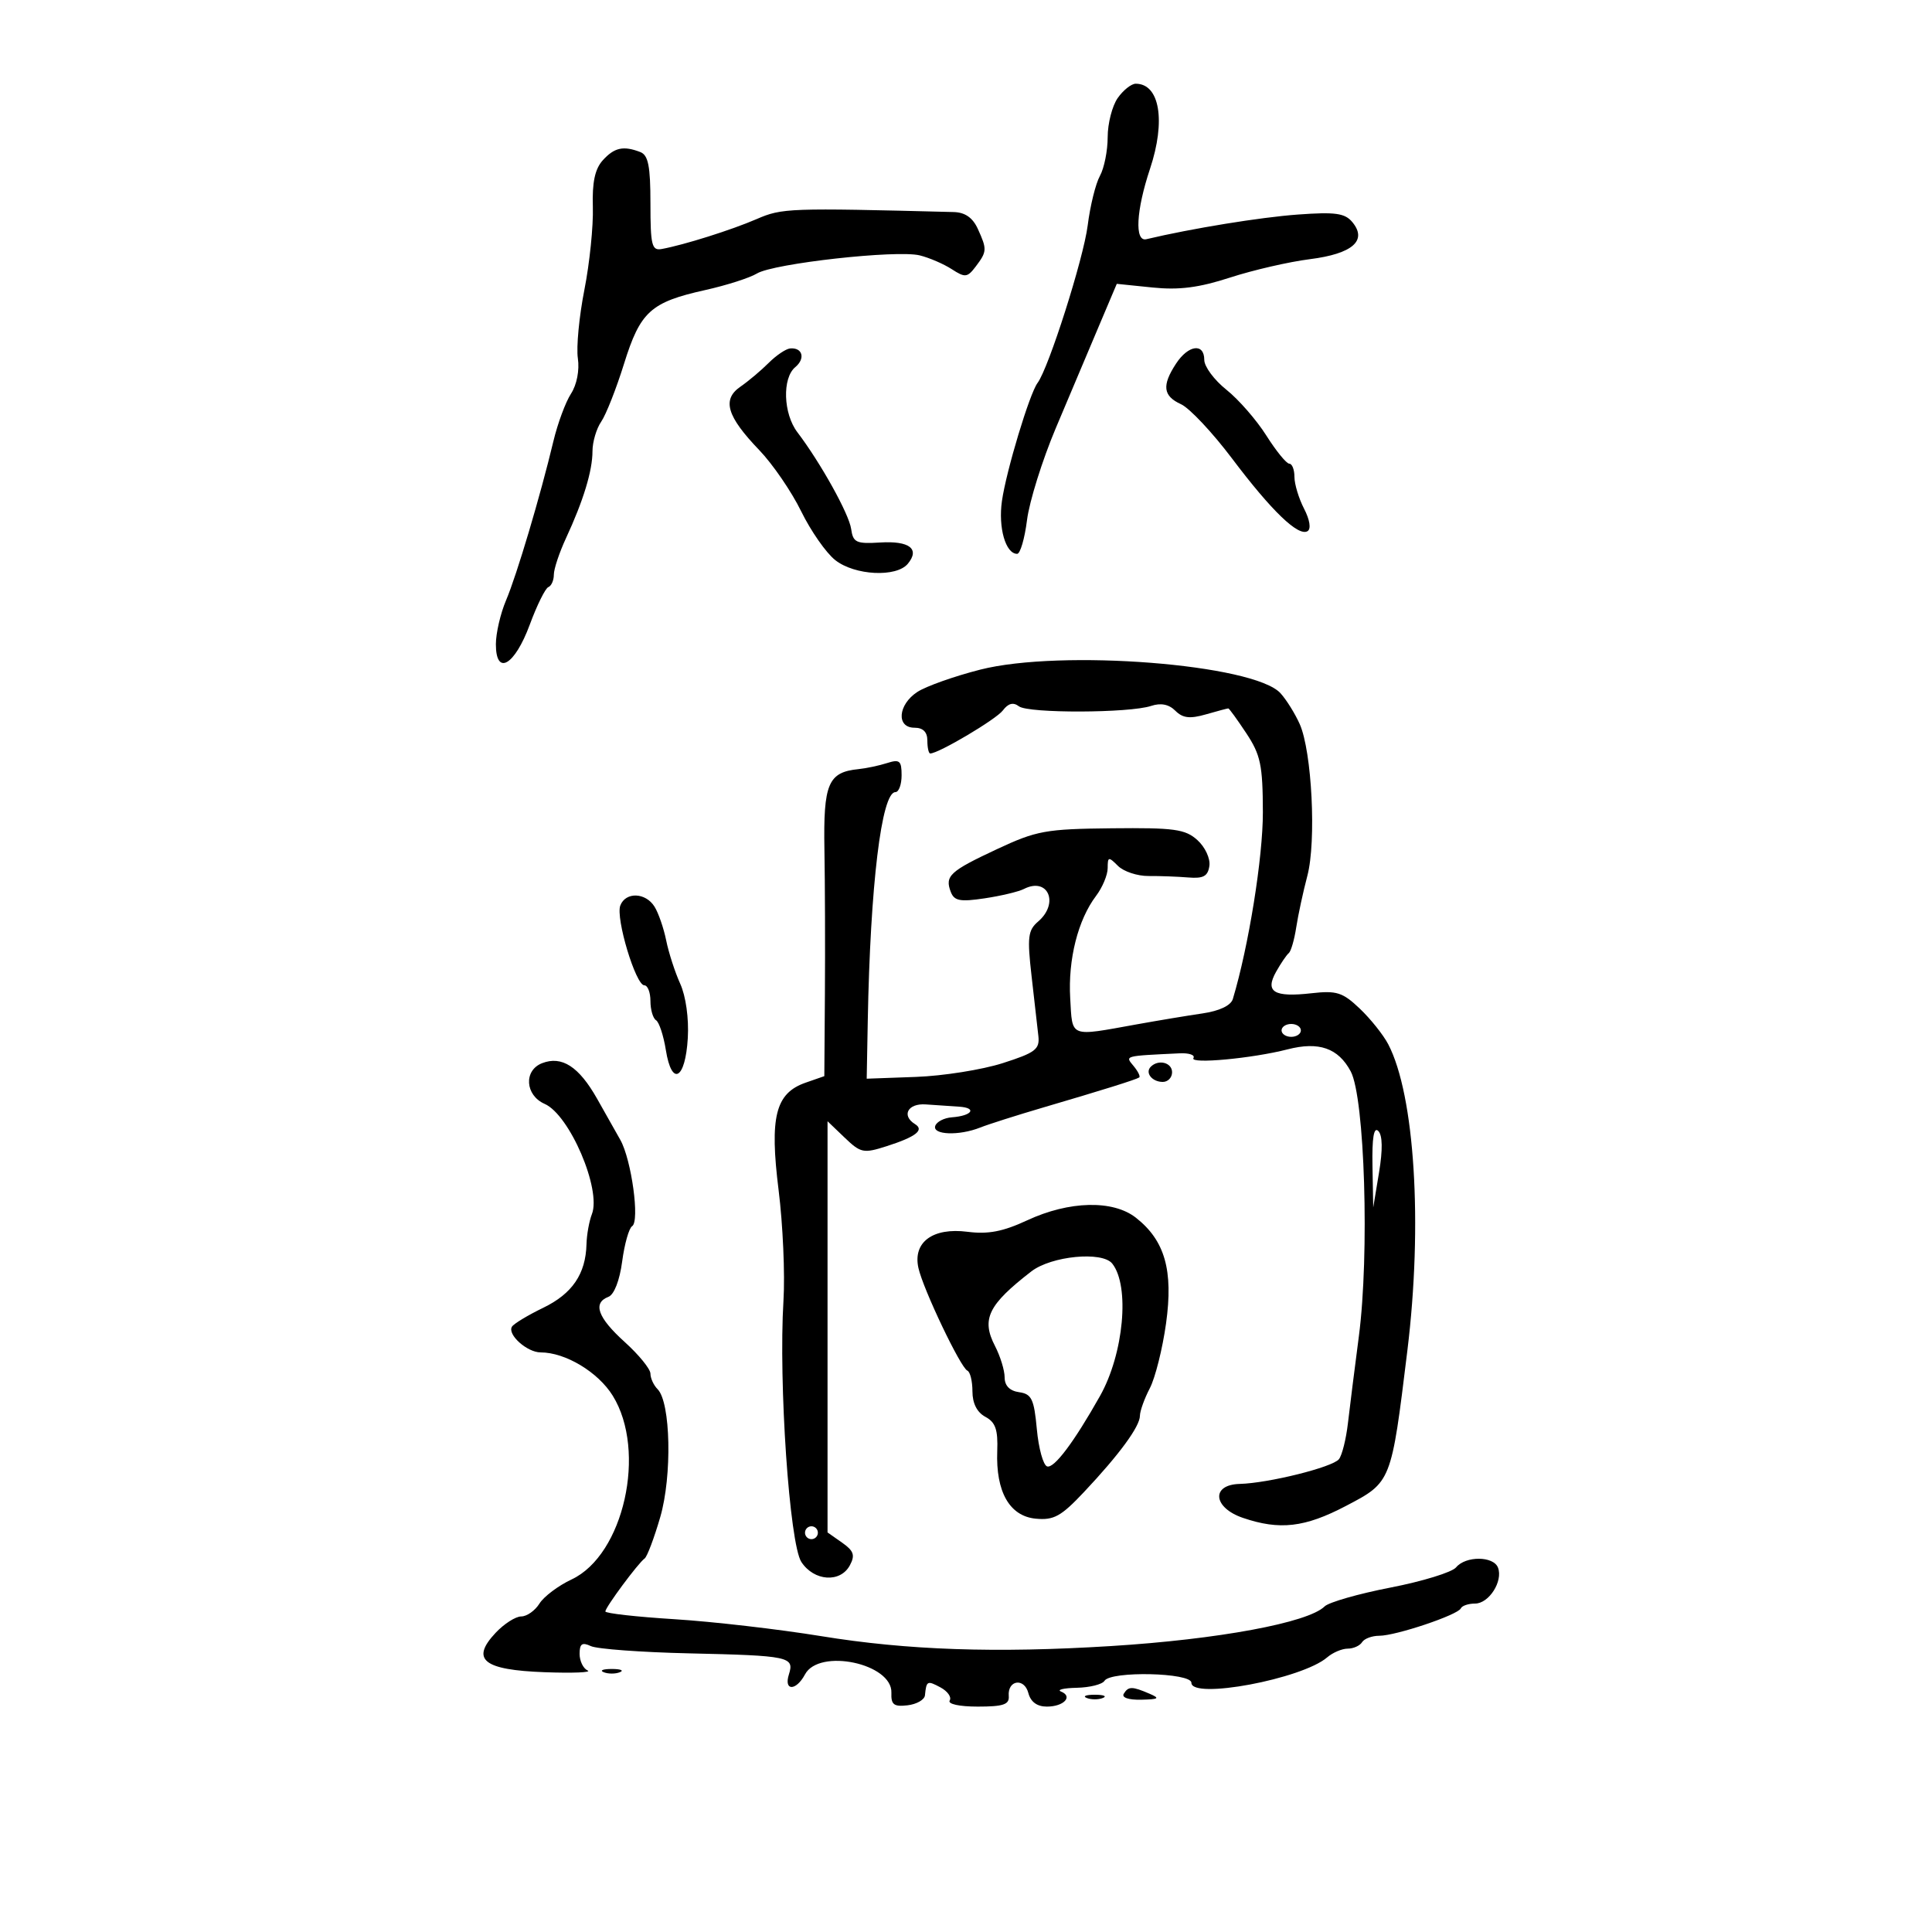 <svg xmlns="http://www.w3.org/2000/svg" width="300" height="300" viewBox="0 0 300 300" version="1.1">
	<path d="M 173.557 15.223 C 172.701 16.445, 172 19.174, 172 21.288 C 172 23.402, 171.457 26.114, 170.793 27.316 C 170.129 28.517, 169.276 31.975, 168.897 35 C 168.251 40.149, 162.833 57.173, 161.110 59.465 C 159.871 61.113, 156.256 73.092, 155.582 77.784 C 154.985 81.935, 156.152 86, 157.941 86 C 158.420 86, 159.111 83.638, 159.476 80.750 C 159.840 77.862, 161.847 71.450, 163.934 66.500 C 166.022 61.550, 169.008 54.479, 170.571 50.787 L 173.413 44.074 178.956 44.643 C 183.087 45.066, 186.156 44.673, 191 43.100 C 194.575 41.939, 200.152 40.654, 203.393 40.245 C 210.020 39.407, 212.370 37.355, 209.987 34.485 C 208.837 33.099, 207.347 32.892, 201.545 33.313 C 195.721 33.735, 185.053 35.471, 178 37.144 C 176.157 37.581, 176.413 32.697, 178.573 26.215 C 181.053 18.771, 180.085 13, 176.357 13 C 175.673 13, 174.413 14, 173.557 15.223 M 93.601 24.888 C 92.380 26.238, 91.939 28.307, 92.057 32.138 C 92.148 35.087, 91.557 40.875, 90.743 45 C 89.929 49.125, 89.473 53.912, 89.729 55.637 C 90.004 57.494, 89.569 59.739, 88.662 61.137 C 87.820 62.437, 86.593 65.750, 85.935 68.500 C 83.907 76.989, 80.239 89.316, 78.580 93.218 C 77.711 95.263, 77 98.333, 77 100.041 C 77 105.032, 79.915 103.346, 82.261 97 C 83.378 93.975, 84.677 91.350, 85.146 91.167 C 85.616 90.983, 86 90.113, 86 89.232 C 86 88.352, 86.850 85.802, 87.888 83.566 C 90.579 77.770, 92 73.108, 92 70.073 C 92 68.628, 92.611 66.557, 93.357 65.473 C 94.104 64.388, 95.696 60.350, 96.895 56.500 C 99.424 48.381, 101.022 46.928, 109.500 45.041 C 112.800 44.307, 116.418 43.149, 117.539 42.468 C 120.119 40.902, 139.237 38.775, 142.815 39.655 C 144.292 40.019, 146.529 40.983, 147.788 41.798 C 149.861 43.141, 150.209 43.102, 151.506 41.390 C 153.267 39.063, 153.286 38.723, 151.838 35.544 C 151.045 33.802, 149.855 32.972, 148.088 32.927 C 122.455 32.270, 121.448 32.306, 117.500 34.015 C 113.589 35.708, 106.238 38.026, 102.750 38.666 C 101.212 38.948, 101 38.091, 101 31.601 C 101 25.787, 100.663 24.085, 99.418 23.607 C 96.792 22.599, 95.394 22.907, 93.601 24.888 M 119.355 56.356 C 118.176 57.535, 116.203 59.195, 114.972 60.044 C 112.080 62.039, 112.855 64.645, 117.904 69.900 C 119.983 72.064, 122.908 76.336, 124.404 79.393 C 125.900 82.451, 128.282 85.863, 129.697 86.976 C 132.728 89.360, 139.186 89.686, 140.964 87.544 C 142.878 85.237, 141.219 83.957, 136.684 84.239 C 132.951 84.472, 132.464 84.244, 132.164 82.125 C 131.835 79.799, 127.409 71.843, 123.814 67.115 C 121.619 64.229, 121.442 58.708, 123.489 57.009 C 125.099 55.673, 124.621 53.934, 122.691 54.106 C 122.036 54.164, 120.535 55.176, 119.355 56.356 M 182.615 56.465 C 180.389 59.862, 180.590 61.492, 183.390 62.768 C 184.705 63.367, 188.263 67.152, 191.298 71.178 C 197.470 79.367, 201.616 83.355, 203.040 82.475 C 203.607 82.125, 203.387 80.715, 202.496 78.993 C 201.673 77.401, 201 75.177, 201 74.050 C 201 72.922, 200.640 72, 200.199 72 C 199.759 72, 198.156 70.033, 196.636 67.629 C 195.117 65.226, 192.327 62.026, 190.437 60.519 C 188.547 59.012, 187 56.928, 187 55.889 C 187 53.220, 184.529 53.544, 182.615 56.465 M 152.189 103.985 C 148.168 105.011, 143.781 106.569, 142.439 107.448 C 139.426 109.422, 139.143 113, 142 113 C 143.333 113, 144 113.667, 144 115 C 144 116.100, 144.201 117, 144.447 117 C 145.742 117, 154.673 111.708, 155.719 110.320 C 156.559 109.205, 157.335 109.005, 158.219 109.676 C 159.684 110.788, 175.362 110.740, 178.753 109.613 C 180.254 109.113, 181.506 109.363, 182.504 110.361 C 183.654 111.511, 184.758 111.643, 187.245 110.930 C 189.028 110.418, 190.596 110, 190.729 110 C 190.863 110, 192.120 111.735, 193.524 113.856 C 195.744 117.212, 196.079 118.803, 196.098 126.106 C 196.116 133.103, 193.885 146.989, 191.435 155.123 C 191.129 156.139, 189.366 156.977, 186.723 157.364 C 184.400 157.704, 179.800 158.469, 176.500 159.064 C 165.950 160.967, 166.541 161.199, 166.181 155 C 165.832 148.977, 167.386 142.824, 170.194 139.115 C 171.187 137.803, 172 135.859, 172 134.794 C 172 133.020, 172.135 132.992, 173.596 134.453 C 174.474 135.331, 176.612 136.039, 178.346 136.027 C 180.081 136.014, 182.850 136.115, 184.500 136.252 C 186.865 136.447, 187.562 136.065, 187.794 134.445 C 187.957 133.308, 187.122 131.520, 185.927 130.445 C 184.041 128.747, 182.353 128.515, 172.628 128.616 C 162.374 128.723, 160.958 128.980, 154.811 131.855 C 147.472 135.286, 146.685 136.016, 147.639 138.502 C 148.172 139.891, 149.089 140.064, 152.892 139.493 C 155.427 139.114, 158.175 138.458, 159 138.036 C 162.732 136.130, 164.520 140.254, 161.195 143.101 C 159.620 144.449, 159.491 145.529, 160.182 151.573 C 160.617 155.383, 161.092 159.564, 161.237 160.865 C 161.467 162.936, 160.778 163.461, 155.691 165.087 C 152.496 166.108, 146.439 167.069, 142.231 167.222 L 134.581 167.500 134.746 158.536 C 135.134 137.449, 136.879 123, 139.039 123 C 139.567 123, 140 121.823, 140 120.383 C 140 118.123, 139.694 117.865, 137.750 118.487 C 136.512 118.884, 134.517 119.307, 133.315 119.428 C 128.591 119.902, 127.839 121.677, 128.016 131.934 C 128.108 137.195, 128.141 147.261, 128.091 154.302 L 128 167.104 125.094 168.117 C 120.402 169.753, 119.481 173.428, 120.904 184.825 C 121.569 190.146, 121.908 197.855, 121.657 201.956 C 120.878 214.694, 122.592 239.728, 124.436 242.542 C 126.400 245.540, 130.490 245.821, 131.968 243.059 C 132.808 241.490, 132.575 240.816, 130.754 239.538 L 128.500 237.957 128.500 206.032 L 128.500 174.107 131.165 176.659 C 133.653 179.042, 134.084 179.130, 137.665 177.985 C 142.212 176.531, 143.575 175.473, 142.087 174.554 C 139.930 173.221, 140.975 171.296, 143.750 171.493 C 145.262 171.599, 147.588 171.757, 148.917 171.843 C 151.782 172.029, 150.952 173.264, 147.807 173.496 C 146.601 173.585, 145.439 174.184, 145.224 174.829 C 144.754 176.237, 148.927 176.390, 152.203 175.085 C 153.466 174.582, 157.875 173.180, 162 171.968 C 171.271 169.246, 176.379 167.648, 176.893 167.308 C 177.108 167.165, 176.716 166.362, 176.020 165.524 C 174.686 163.916, 174.464 163.977, 183.176 163.559 C 184.648 163.488, 185.610 163.822, 185.314 164.301 C 184.722 165.258, 194.458 164.354, 199.939 162.942 C 204.799 161.691, 207.807 162.742, 209.740 166.367 C 211.920 170.454, 212.666 194.785, 211.003 207.500 C 210.355 212.450, 209.591 218.525, 209.305 221 C 209.019 223.475, 208.389 225.990, 207.905 226.588 C 206.896 227.834, 196.968 230.305, 192.500 230.422 C 188.014 230.539, 188.352 234.109, 193 235.694 C 198.706 237.639, 202.612 237.188, 208.988 233.846 C 216.077 230.130, 216.020 230.274, 218.536 209.714 C 220.937 190.093, 219.683 170.034, 215.562 162.148 C 214.801 160.692, 212.812 158.201, 211.143 156.614 C 208.483 154.086, 207.553 153.790, 203.647 154.231 C 197.803 154.889, 196.388 154.027, 198.158 150.884 C 198.896 149.573, 199.779 148.275, 200.121 148 C 200.462 147.725, 200.983 145.925, 201.278 144 C 201.574 142.075, 202.350 138.475, 203.004 136 C 204.418 130.650, 203.717 116.698, 201.819 112.432 C 201.101 110.819, 199.761 108.667, 198.839 107.649 C 194.749 103.131, 164.774 100.776, 152.189 103.985 M 96.320 140.608 C 95.572 142.557, 98.716 153, 100.051 153 C 100.573 153, 101 154.098, 101 155.441 C 101 156.784, 101.391 158.124, 101.869 158.419 C 102.346 158.714, 103.032 160.800, 103.393 163.053 C 104.311 168.797, 106.424 167.637, 106.802 161.182 C 106.980 158.136, 106.498 154.685, 105.626 152.760 C 104.814 150.967, 103.833 147.940, 103.447 146.033 C 103.061 144.126, 102.245 141.763, 101.632 140.783 C 100.246 138.563, 97.144 138.461, 96.320 140.608 M 199 160 C 199 160.550, 199.675 161, 200.500 161 C 201.325 161, 202 160.550, 202 160 C 202 159.450, 201.325 159, 200.500 159 C 199.675 159, 199 159.450, 199 160 M 84.180 165.089 C 81.292 166.208, 81.533 170.075, 84.574 171.412 C 88.449 173.114, 93.409 184.697, 91.908 188.537 C 91.486 189.616, 91.109 191.716, 91.070 193.203 C 90.950 197.822, 88.863 200.888, 84.352 203.072 C 81.964 204.227, 79.779 205.548, 79.496 206.006 C 78.745 207.221, 81.843 210, 83.949 210 C 87.790 210, 92.867 213.049, 95.144 216.722 C 100.473 225.318, 96.859 241.456, 88.755 245.255 C 86.695 246.221, 84.450 247.909, 83.764 249.005 C 83.079 250.102, 81.806 251, 80.934 251 C 80.062 251, 78.273 252.145, 76.958 253.545 C 73.045 257.710, 75.037 259.310, 84.568 259.660 C 88.930 259.821, 91.938 259.700, 91.250 259.393 C 90.563 259.085, 90 257.923, 90 256.810 C 90 255.237, 90.390 254.969, 91.750 255.606 C 92.713 256.058, 99.575 256.564, 107 256.732 C 122.569 257.084, 123.372 257.253, 122.502 259.995 C 121.674 262.603, 123.605 262.606, 125 260 C 127.197 255.895, 138.586 258.315, 138.415 262.851 C 138.346 264.698, 138.793 265.047, 140.915 264.800 C 142.337 264.635, 143.556 263.938, 143.625 263.250 C 143.851 260.987, 143.982 260.920, 146.028 262.015 C 147.143 262.612, 147.792 263.528, 147.469 264.050 C 147.129 264.601, 148.960 265, 151.830 265 C 155.808 265, 156.751 264.678, 156.639 263.358 C 156.429 260.871, 159.049 260.472, 159.683 262.895 C 160.043 264.273, 161.035 265, 162.558 265 C 165.188 265, 166.663 263.433, 164.756 262.664 C 164.065 262.386, 165.161 262.122, 167.191 262.079 C 169.221 262.036, 171.160 261.550, 171.500 261 C 172.466 259.436, 185 259.716, 185 261.302 C 185 263.930, 202.175 260.717, 206.079 257.358 C 206.947 256.611, 208.383 256, 209.270 256 C 210.156 256, 211.160 255.550, 211.500 255 C 211.840 254.450, 213.044 254, 214.175 254 C 216.743 254, 226.383 250.764, 226.833 249.750 C 227.017 249.338, 228.013 249, 229.048 249 C 231.205 249, 233.418 245.532, 232.608 243.422 C 231.911 241.603, 227.597 241.576, 226.099 243.380 C 225.469 244.140, 220.885 245.551, 215.911 246.517 C 210.938 247.483, 206.336 248.800, 205.685 249.444 C 203.125 251.974, 189.164 254.564, 172.500 255.600 C 154.623 256.713, 140.900 256.242, 127.500 254.058 C 120.900 252.982, 110.662 251.800, 104.750 251.431 C 98.838 251.063, 94 250.520, 94 250.225 C 94 249.584, 99.093 242.714, 100.098 242 C 100.485 241.725, 101.576 238.832, 102.523 235.572 C 104.385 229.164, 104.146 217.746, 102.108 215.708 C 101.498 215.098, 101 214.014, 101 213.297 C 101 212.581, 99.200 210.369, 97 208.381 C 92.810 204.595, 91.993 202.324, 94.479 201.370 C 95.363 201.031, 96.220 198.822, 96.610 195.879 C 96.970 193.171, 97.665 190.707, 98.156 190.403 C 99.369 189.654, 98.063 180.097, 96.324 177 C 95.552 175.625, 93.926 172.744, 92.710 170.597 C 89.885 165.609, 87.243 163.903, 84.180 165.089 M 178.694 165.639 C 177.761 166.573, 178.888 168, 180.559 168 C 181.352 168, 182 167.325, 182 166.500 C 182 164.994, 179.889 164.444, 178.694 165.639 M 213.117 181.050 L 213.234 187.500 214.135 182.068 C 214.724 178.514, 214.684 176.284, 214.018 175.618 C 213.327 174.927, 213.038 176.674, 213.117 181.050 M 159.500 189.492 C 155.740 191.241, 153.441 191.683, 150.232 191.271 C 144.844 190.579, 141.722 192.882, 142.612 196.890 C 143.344 200.184, 149.163 212.388, 150.214 212.833 C 150.646 213.017, 151 214.463, 151 216.048 C 151 217.909, 151.711 219.310, 153.007 220.004 C 154.580 220.846, 154.978 221.995, 154.852 225.331 C 154.613 231.645, 156.766 235.428, 160.820 235.818 C 163.631 236.088, 164.755 235.470, 168.313 231.693 C 173.793 225.877, 176.999 221.507, 177.006 219.842 C 177.010 219.104, 177.701 217.180, 178.542 215.567 C 179.383 213.954, 180.517 209.426, 181.063 205.505 C 182.209 197.263, 180.891 192.632, 176.390 189.092 C 172.835 186.296, 166.024 186.457, 159.500 189.492 M 160.140 197.427 C 153.435 202.612, 152.350 204.843, 154.507 209.014 C 155.328 210.602, 156 212.792, 156 213.881 C 156 215.173, 156.782 215.972, 158.250 216.180 C 160.192 216.456, 160.568 217.242, 161 221.922 C 161.275 224.905, 161.992 227.506, 162.593 227.703 C 163.676 228.059, 166.764 223.949, 170.803 216.778 C 174.495 210.223, 175.472 199.698, 172.712 196.212 C 171.164 194.257, 163.249 195.022, 160.140 197.427 M 125 238 C 125 238.550, 125.450 239, 126 239 C 126.550 239, 127 238.550, 127 238 C 127 237.450, 126.550 237, 126 237 C 125.450 237, 125 237.450, 125 238 M 93.750 259.662 C 94.438 259.940, 95.563 259.940, 96.250 259.662 C 96.938 259.385, 96.375 259.158, 95 259.158 C 93.625 259.158, 93.063 259.385, 93.750 259.662 M 174.500 263 C 174.133 263.594, 175.225 263.971, 177.191 263.930 C 179.948 263.871, 180.166 263.716, 178.500 263 C 175.787 261.834, 175.220 261.834, 174.500 263 M 168.750 263.662 C 169.438 263.940, 170.563 263.940, 171.250 263.662 C 171.938 263.385, 171.375 263.158, 170 263.158 C 168.625 263.158, 168.063 263.385, 168.750 263.662" stroke="none" fill="black" fill-rule="evenodd"/>
</svg>